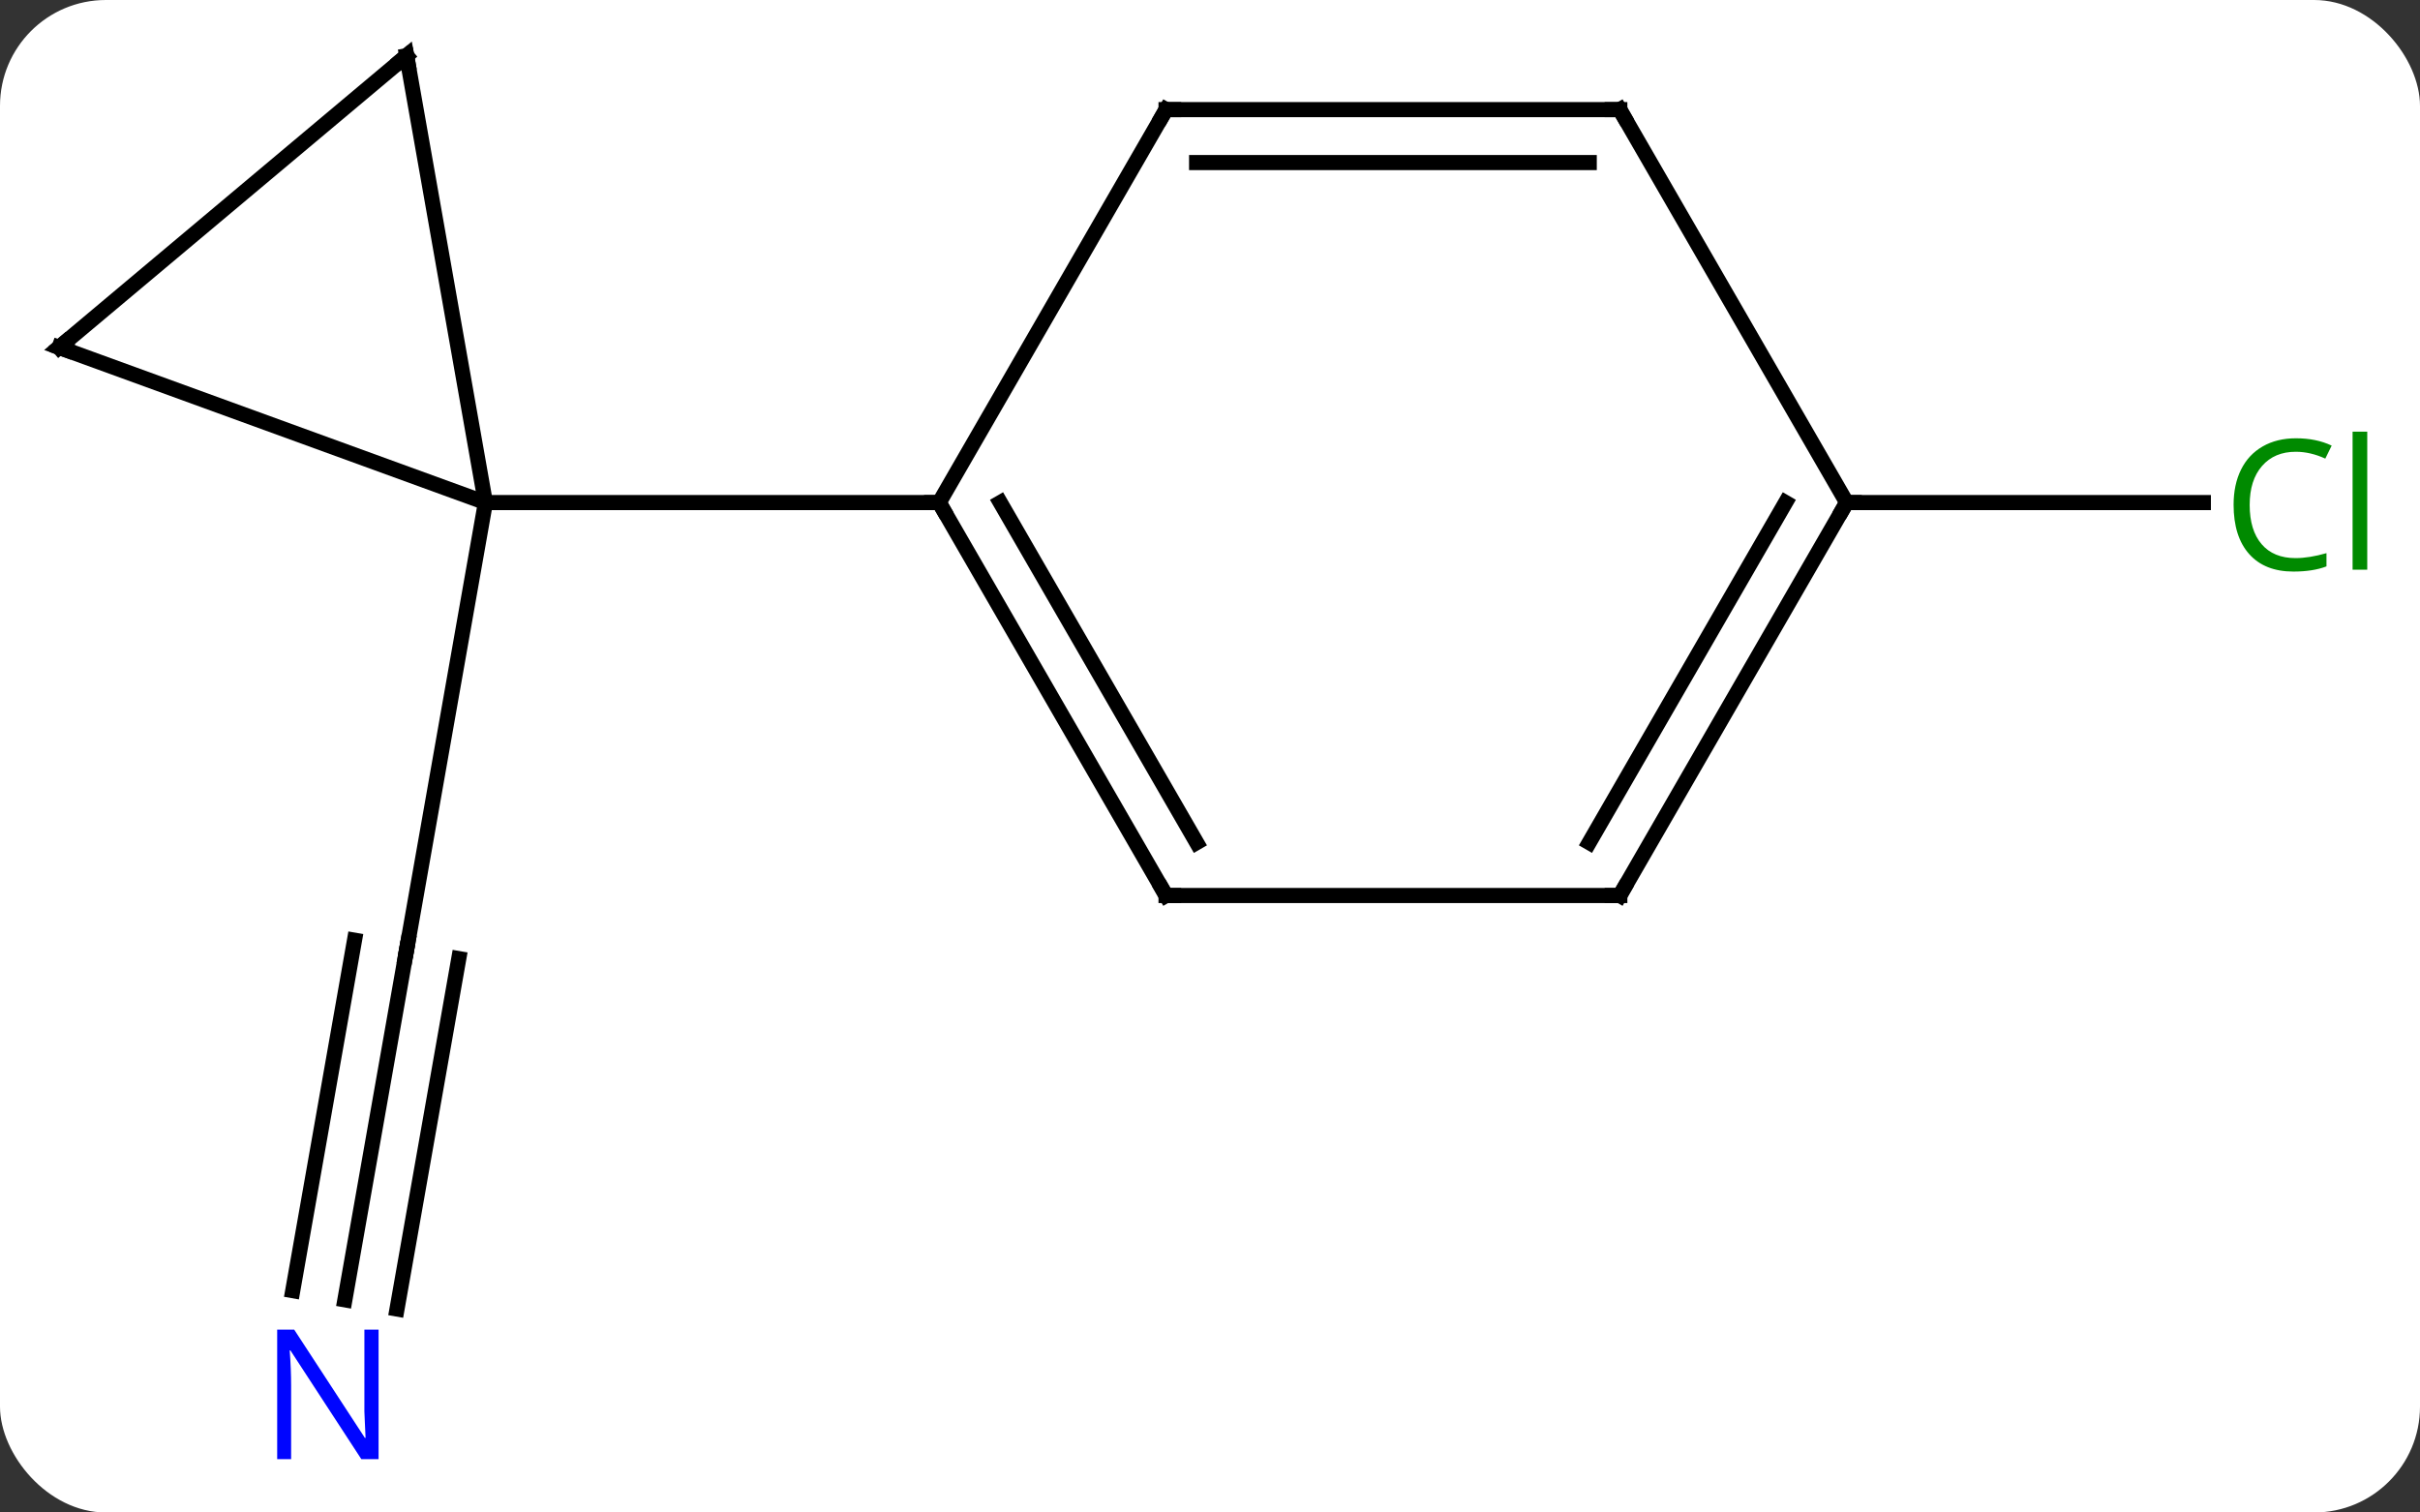 <svg width="160" viewBox="0 0 160 100" style="fill-opacity:1; color-rendering:auto; color-interpolation:auto; text-rendering:auto; stroke:black; stroke-linecap:square; stroke-miterlimit:10; shape-rendering:auto; stroke-opacity:1; fill:black; stroke-dasharray:none; font-weight:normal; stroke-width:1; font-family:'Open Sans'; font-style:normal; stroke-linejoin:miter; font-size:12; stroke-dashoffset:0; image-rendering:auto;" height="100" class="cas-substance-image" xmlns:xlink="http://www.w3.org/1999/xlink" xmlns="http://www.w3.org/2000/svg"><rect x="0" y="0" width="160" height="100" fill="#333333" stroke="none"/><svg class="cas-substance-single-component"><rect y="0" x="0" width="160" stroke="none" ry="7" rx="7" height="100" fill="white" class="cas-substance-group"/><svg y="0" x="0" width="160" viewBox="0 0 160 100" style="fill:black;" height="100" class="cas-substance-single-component-image"><svg><g><g transform="translate(78,48)" style="text-rendering:geometricPrecision; color-rendering:optimizeQuality; color-interpolation:linearRGB; stroke-linecap:butt; image-rendering:optimizeQuality;"><line y2="37.94" y1="14.772" x2="-55.198" x1="-51.114" style="fill:none;"/><line y2="38.548" y1="15.38" x2="-51.751" x1="-47.667" style="fill:none;"/><line y2="37.333" y1="14.164" x2="-58.645" x1="-54.561" style="fill:none;"/><line y2="-14.772" y1="14.772" x2="-45.906" x1="-51.114" style="fill:none;"/><line y2="-14.772" y1="-14.772" x2="44.094" x1="67.676" style="fill:none;"/><line y2="-25.032" y1="-14.772" x2="-74.094" x1="-45.906" style="fill:none;"/><line y2="-44.316" y1="-14.772" x2="-51.114" x1="-45.906" style="fill:none;"/><line y2="-14.772" y1="-14.772" x2="-15.906" x1="-45.906" style="fill:none;"/><line y2="-44.316" y1="-25.032" x2="-51.114" x1="-74.094" style="fill:none;"/><line y2="11.208" y1="-14.772" x2="-0.906" x1="-15.906" style="fill:none;"/><line y2="7.708" y1="-14.772" x2="1.115" x1="-11.864" style="fill:none;"/><line y2="-40.752" y1="-14.772" x2="-0.906" x1="-15.906" style="fill:none;"/><line y2="11.208" y1="11.208" x2="29.094" x1="-0.906" style="fill:none;"/><line y2="-40.752" y1="-40.752" x2="29.094" x1="-0.906" style="fill:none;"/><line y2="-37.252" y1="-37.252" x2="27.073" x1="1.115" style="fill:none;"/><line y2="-14.772" y1="11.208" x2="44.094" x1="29.094" style="fill:none;"/><line y2="-14.772" y1="7.708" x2="40.053" x1="27.073" style="fill:none;"/><line y2="-14.772" y1="-40.752" x2="44.094" x1="29.094" style="fill:none;"/><path style="fill:none; stroke-miterlimit:5;" d="M-51.201 15.264 L-51.114 14.772 L-51.027 14.28"/></g><g transform="translate(78,48)" style="stroke-linecap:butt; fill:rgb(0,5,255); text-rendering:geometricPrecision; color-rendering:optimizeQuality; image-rendering:optimizeQuality; font-family:'Open Sans'; stroke:rgb(0,5,255); color-interpolation:linearRGB; stroke-miterlimit:5;"><path style="stroke:none;" d="M-52.97 48.472 L-54.111 48.472 L-58.799 41.285 L-58.845 41.285 Q-58.752 42.55 -58.752 43.597 L-58.752 48.472 L-59.674 48.472 L-59.674 39.91 L-58.549 39.91 L-53.877 47.066 L-53.83 47.066 Q-53.83 46.91 -53.877 46.05 Q-53.924 45.191 -53.908 44.816 L-53.908 39.91 L-52.97 39.91 L-52.97 48.472 Z"/><path style="fill:rgb(0,138,0); stroke:none;" d="M73.785 -18.131 Q72.379 -18.131 71.559 -17.194 Q70.739 -16.256 70.739 -14.616 Q70.739 -12.944 71.528 -12.022 Q72.317 -11.1 73.77 -11.1 Q74.676 -11.1 75.817 -11.428 L75.817 -10.553 Q74.926 -10.21 73.629 -10.21 Q71.739 -10.21 70.707 -11.366 Q69.676 -12.522 69.676 -14.631 Q69.676 -15.96 70.168 -16.952 Q70.66 -17.944 71.598 -18.483 Q72.535 -19.022 73.801 -19.022 Q75.145 -19.022 76.16 -18.538 L75.739 -17.678 Q74.754 -18.131 73.785 -18.131 ZM78.512 -10.335 L77.543 -10.335 L77.543 -19.459 L78.512 -19.459 L78.512 -10.335 Z"/><path style="fill:none; stroke:black;" d="M-73.624 -24.861 L-74.094 -25.032 L-73.711 -25.353"/><path style="fill:none; stroke:black;" d="M-51.027 -43.824 L-51.114 -44.316 L-51.497 -43.995"/><path style="fill:none; stroke:black;" d="M-15.656 -14.339 L-15.906 -14.772 L-16.406 -14.772"/><path style="fill:none; stroke:black;" d="M-1.156 10.775 L-0.906 11.208 L-0.406 11.208"/><path style="fill:none; stroke:black;" d="M-1.156 -40.319 L-0.906 -40.752 L-0.406 -40.752"/><path style="fill:none; stroke:black;" d="M28.594 11.208 L29.094 11.208 L29.344 10.775"/><path style="fill:none; stroke:black;" d="M28.594 -40.752 L29.094 -40.752 L29.344 -40.319"/><path style="fill:none; stroke:black;" d="M43.844 -14.339 L44.094 -14.772 L44.594 -14.772"/></g></g></svg></svg></svg></svg>